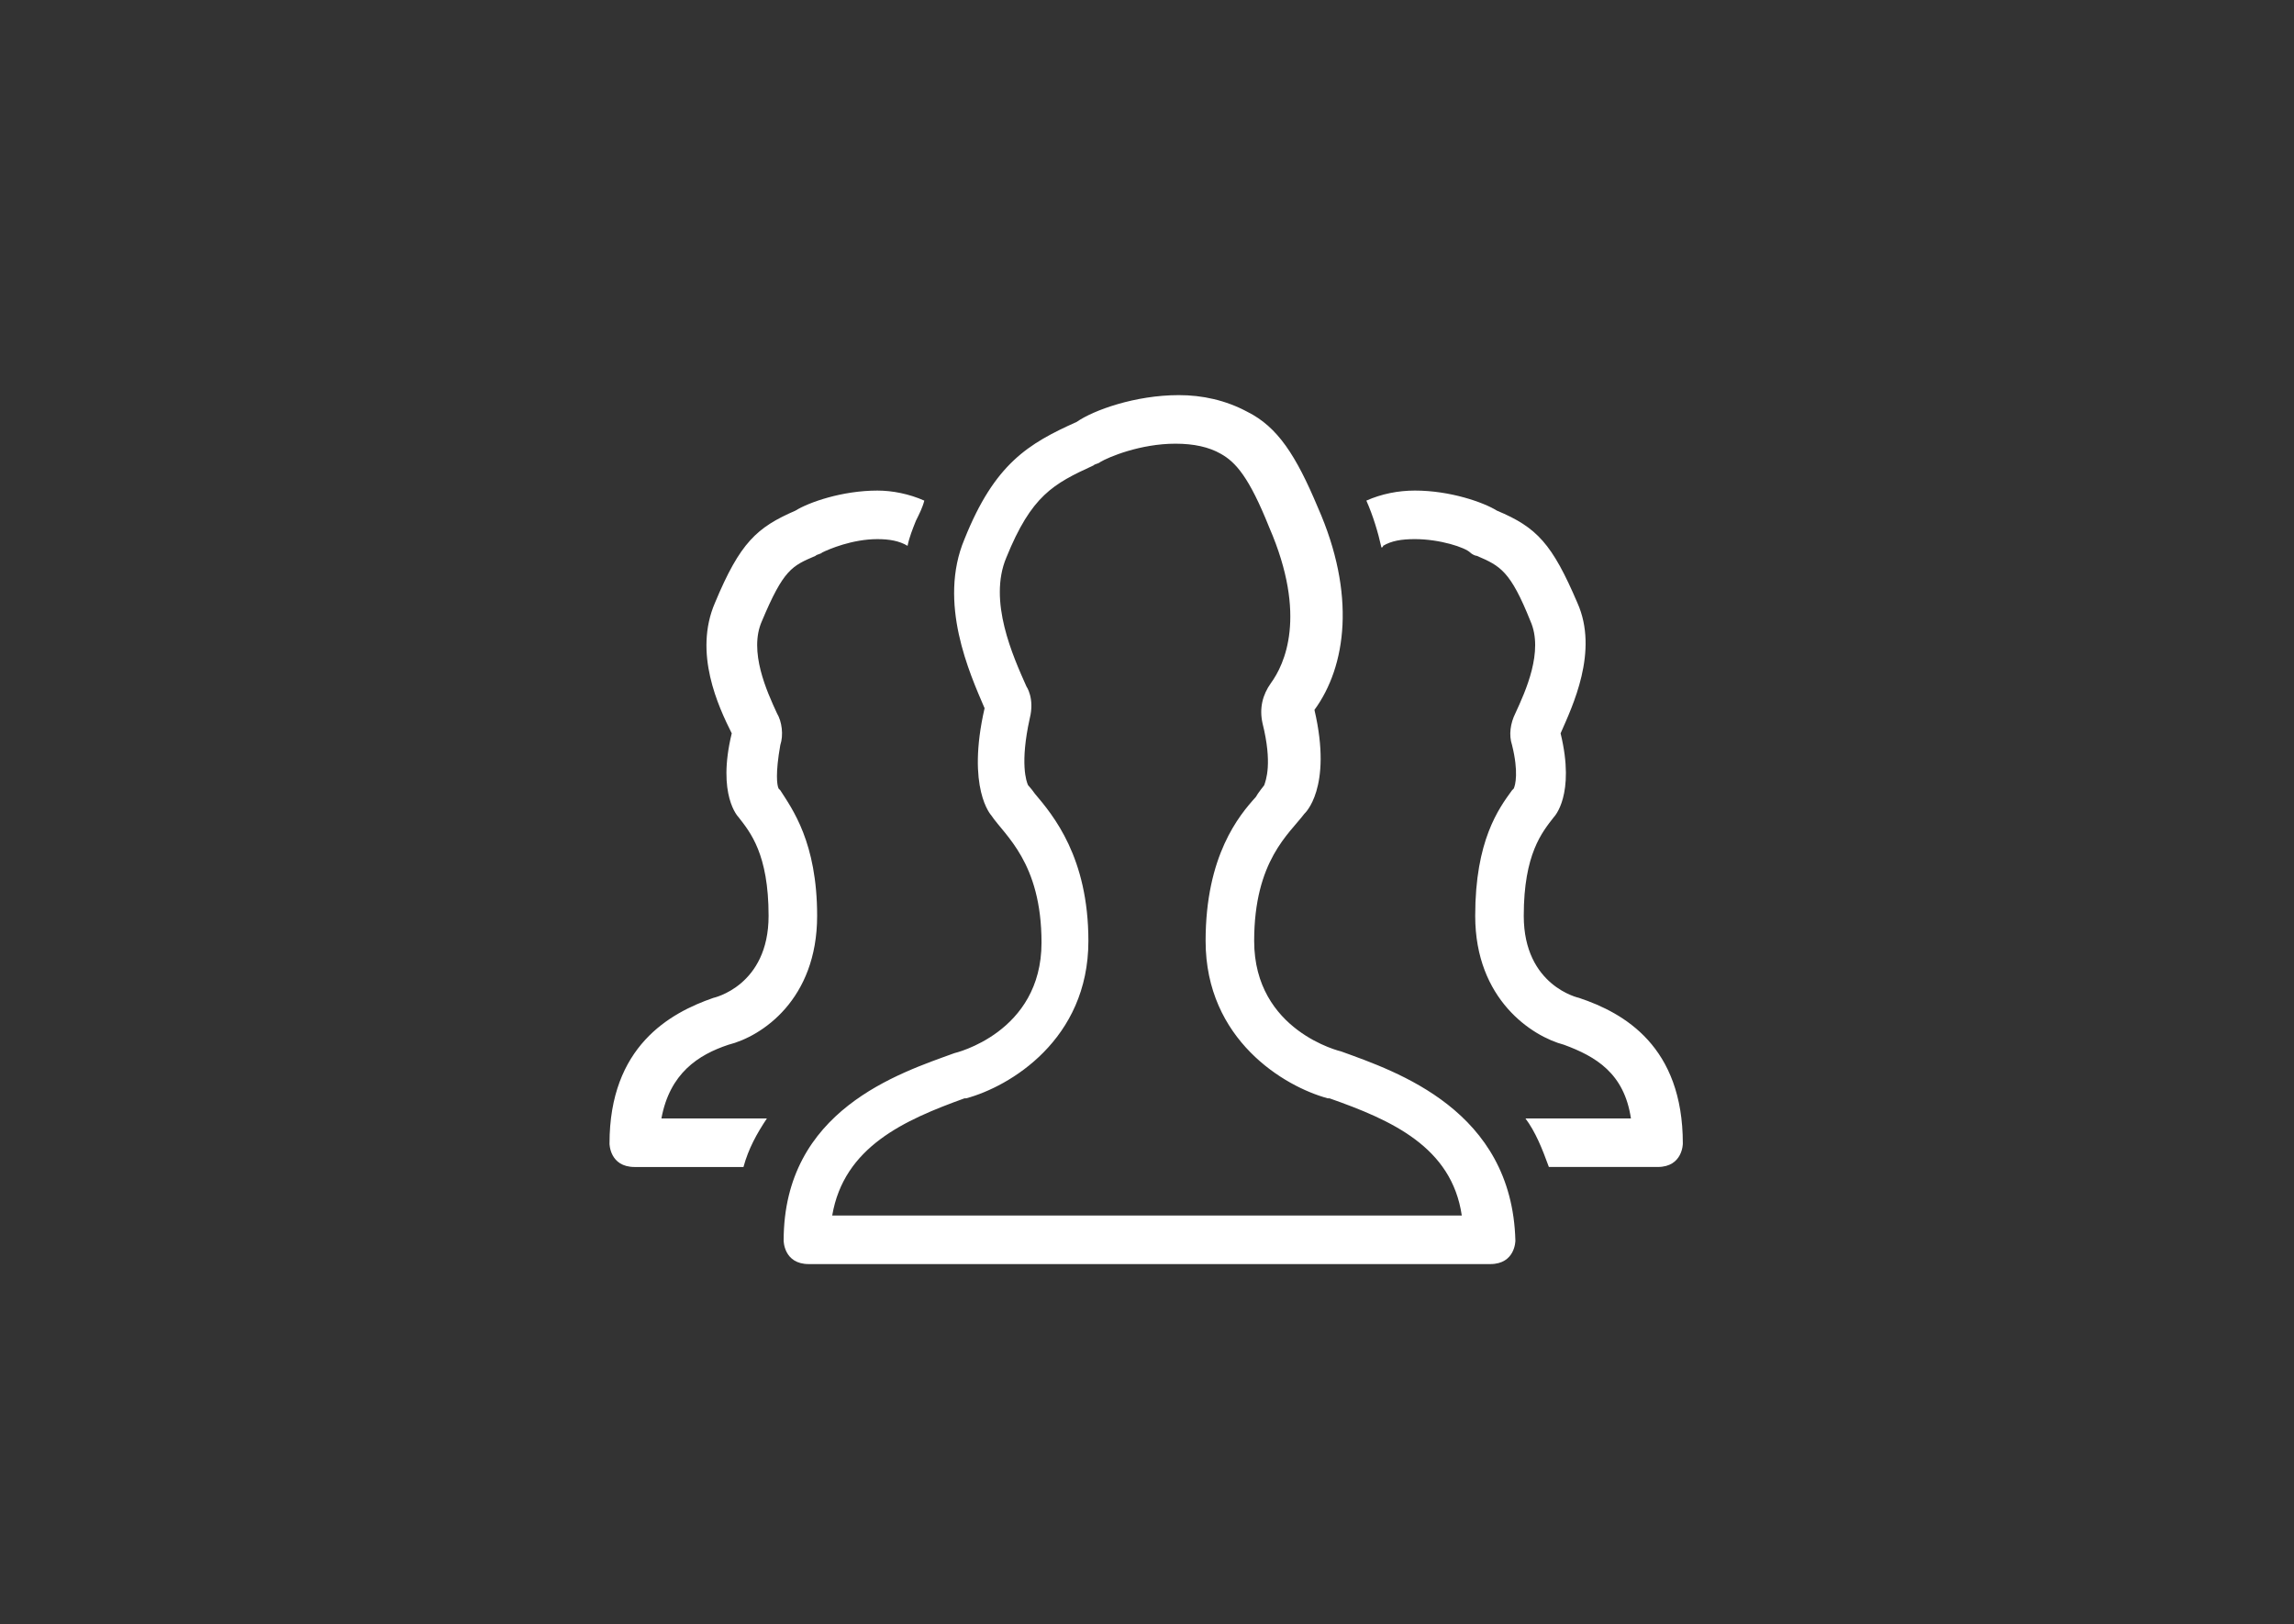 <?xml version="1.0" encoding="utf-8"?>
<!-- Generator: Adobe Illustrator 17.1.0, SVG Export Plug-In . SVG Version: 6.00 Build 0)  -->
<!DOCTYPE svg PUBLIC "-//W3C//DTD SVG 1.1//EN" "http://www.w3.org/Graphics/SVG/1.1/DTD/svg11.dtd">
<svg version="1.1" id="Слой_1" xmlns="http://www.w3.org/2000/svg" xmlns:xlink="http://www.w3.org/1999/xlink" x="0px" y="0px"
	 viewBox="0 0 137 97" enable-background="new 0 0 137 97" xml:space="preserve">
<rect x="0" y="0" width="137" height="97" fill="#333333" stroke="none"/>
<path fill="#ffffff" d="M43.5,62.4c2-0.5,5.3-2.7,5.3-7.7c0-4.4-1.5-6.4-2.2-7.5l-0.1-0.1c0,0,0,0,0,0c-0.1-0.2-0.2-0.9,0.1-2.6
	c0.2-0.6,0.1-1.4-0.2-1.9c-0.6-1.3-1.7-3.7-0.9-5.5c1.3-3.1,1.8-3.3,3.2-3.9c0.1-0.1,0.3-0.1,0.4-0.2c0.4-0.2,1.8-0.8,3.3-0.8
	c0.7,0,1.3,0.1,1.8,0.4c0.1-0.5,0.3-1,0.5-1.5c0.2-0.4,0.4-0.8,0.5-1.2c-0.9-0.4-1.9-0.6-2.8-0.6c-2.1,0-4.1,0.7-4.9,1.2
	c-2.3,1-3.3,1.9-4.8,5.5c-1.3,3,0.2,6.2,1,7.8c-0.9,3.7,0.4,5,0.4,5c0.7,0.9,1.8,2.2,1.8,5.9c0,4.2-3.3,4.9-3.3,4.9
	c-2.6,0.9-6.2,2.9-6.2,8.7c0,0,0,1.4,1.5,1.4l6.5,0c0.3-1.1,0.8-2,1.4-2.9l-6.3,0C40,64.1,41.7,63,43.5,62.4z M94.3,59.6
	c0,0-3.3-0.7-3.3-4.9c0-3.7,1.1-5,1.8-5.9c0,0,1.3-1.3,0.4-5c0.7-1.6,2.3-4.9,1-7.8c-1.5-3.5-2.4-4.5-4.8-5.5
	c-0.8-0.5-2.8-1.2-4.9-1.2c-1,0-2,0.2-2.9,0.6c0.4,0.9,0.7,1.9,0.9,2.8c0,0,0.1,0,0.1-0.1c0.5-0.3,1.1-0.4,1.9-0.4
	c1.5,0,3,0.5,3.3,0.8c0.1,0.1,0.3,0.2,0.4,0.2c1.4,0.6,2,0.9,3.2,3.9c0.8,1.8-0.3,4.2-0.9,5.5c-0.3,0.6-0.4,1.3-0.2,1.9
	c0.4,1.6,0.2,2.4,0.1,2.6c0,0,0,0,0,0l-0.1,0.1c-0.8,1.1-2.2,3-2.2,7.5c0,5,3.4,7.2,5.3,7.7c1.9,0.7,3.6,1.7,4,4.4l-6.3,0
	c0.6,0.8,1,1.8,1.4,2.9l6.5,0c1.5,0,1.5-1.4,1.5-1.4C100.5,62.5,97,60.5,94.3,59.6z M80.1,62.8c0,0-5.2-1.2-5.2-6.6
	c0-4.8,2.1-6.4,3-7.6c0,0,1.7-1.5,0.6-6.2c1.9-2.6,2.5-6.9,0.2-12.1c-1.3-3.1-2.4-4.8-4.2-5.7c-1.3-0.7-2.7-1-4.1-1
	c-2.6,0-5.1,0.9-6.1,1.6c-2.9,1.3-4.9,2.5-6.7,7c-1.6,3.8,0.3,8,1.2,10.1c-1.1,4.8,0.4,6.4,0.4,6.4c0.8,1.2,3,2.8,3,7.6
	c0,5.4-5.2,6.6-5.2,6.6c-3.3,1.2-10.2,3.4-10.2,11.2c0,0,0,1.4,1.5,1.4h40.7c1.5,0,1.5-1.4,1.5-1.4C90.3,66.3,83.4,64,80.1,62.8z
	 M49.7,72.6c0.7-4.1,4.3-5.7,7.9-7l0.1,0c2.6-0.7,7.3-3.5,7.3-9.4c0-5-2.1-7.5-3.2-8.8c-0.2-0.3-0.5-0.6-0.4-0.5
	c-0.1-0.2-0.5-1.3,0.1-4c0.3-1.2-0.2-1.9-0.2-1.9c-0.8-1.8-2.3-5.1-1.2-7.7c1.5-3.7,2.8-4.4,5.2-5.5c0.1-0.1,0.3-0.1,0.4-0.2
	c0.5-0.3,2.4-1.1,4.5-1.1c1.1,0,2,0.2,2.7,0.6c0.9,0.5,1.7,1.4,2.9,4.4c2.3,5.3,0.9,8.2,0.1,9.3c-0.5,0.7-0.7,1.5-0.5,2.4
	c0.6,2.4,0.2,3.4,0.1,3.7c0,0-0.4,0.5-0.5,0.7C74,48.7,72,51.1,72,56.2c0,5.9,4.7,8.7,7.3,9.4l0.1,0c3.7,1.3,7.3,2.9,7.9,7H49.7z"/>
</svg>
